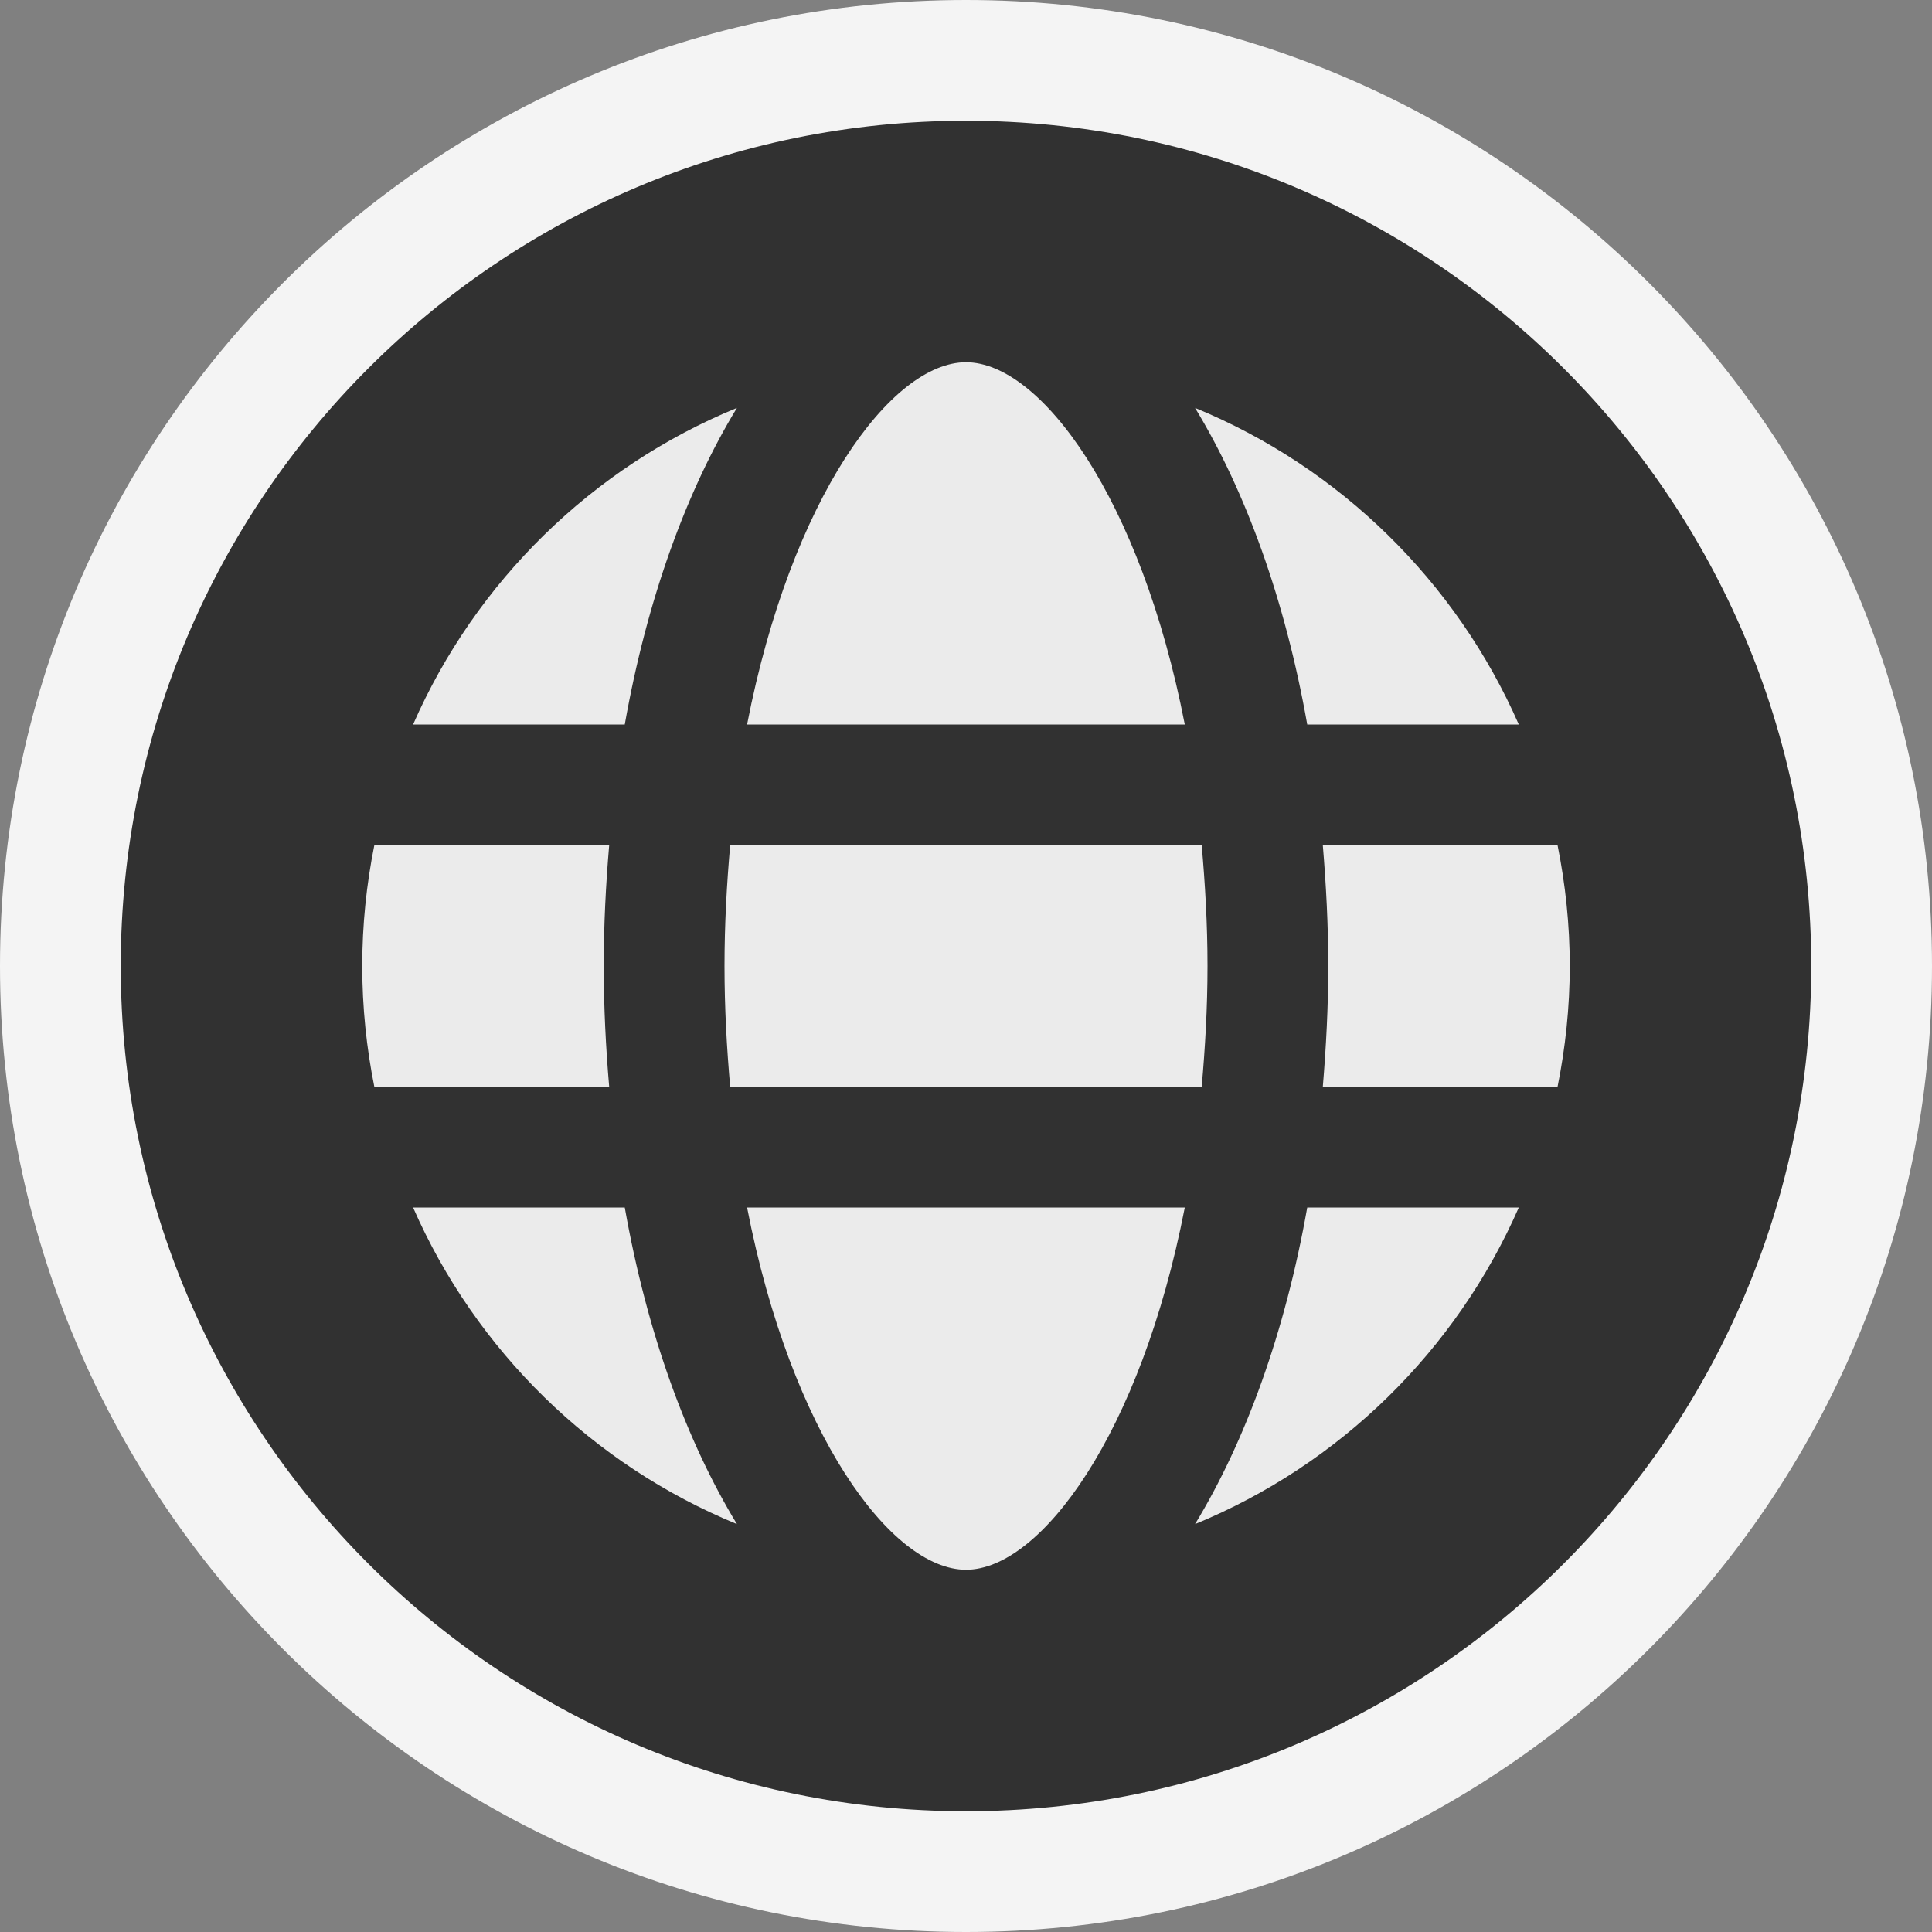 <svg ti:v='1' width='16' height='16' viewBox='0,0,16,16' xmlns='http://www.w3.org/2000/svg' xmlns:ti='urn:schemas-jetbrains-com:tisvg'><rect x="0" y="0" width="16" height="16" fill="#808080" stroke="none"/><g><path fill-rule='evenodd' d='M0,0L16,0L16,16L0,16Z' fill='#FFFFFF' opacity='0'/><path fill-rule='evenodd' d='M16,8C16,12.418,12.418,16,8,16C3.582,16,0,12.418,0,8C0,3.582,3.582,0,8,0C12.418,0,16,3.582,16,8Z' fill='#F4F4F4'/><path fill-rule='evenodd' d='M8,1C4.134,1,1,4.134,1,8C1,11.866,4.134,15,8,15C11.866,15,15,11.866,15,8C15,4.134,11.866,1,8,1Z' fill='#313131'/><path fill-rule='evenodd' d='M12.899,9L10.955,9C10.982,8.674,11,8.342,11,8C11,7.658,10.982,7.326,10.955,7L12.899,7C12.964,7.323,13,7.657,13,8C13,8.343,12.964,8.677,12.899,9ZM9.897,12.622C10.314,11.935,10.642,11.039,10.826,10L12.578,10C12.058,11.186,11.096,12.129,9.897,12.622ZM3.421,10L5.174,10C5.358,11.039,5.686,11.936,6.103,12.622C4.904,12.129,3.941,11.186,3.421,10ZM3.1,7L5.045,7C5.017,7.326,5,7.658,5,8C5,8.342,5.017,8.674,5.045,9L3.1,9C3.035,8.677,3,8.343,3,8C3,7.657,3.035,7.323,3.1,7ZM6.103,3.378C5.686,4.064,5.358,4.961,5.174,6L3.421,6C3.941,4.814,4.904,3.871,6.103,3.378ZM8,3C8.619,3,9.447,4.125,9.812,6L6.187,6C6.552,4.125,7.38,3,8,3ZM6.047,9C6.019,8.681,6,8.35,6,8C6,7.65,6.019,7.319,6.047,7L9.952,7C9.98,7.319,10,7.65,10,8C10,8.35,9.98,8.681,9.952,9M8,13C7.38,13,6.552,11.875,6.187,10L9.812,10C9.447,11.875,8.619,13,8,13ZM12.578,6L10.826,6C10.642,4.961,10.314,4.065,9.897,3.378C11.096,3.871,12.058,4.814,12.578,6Z' fill='#EBEBEB'/></g></svg>